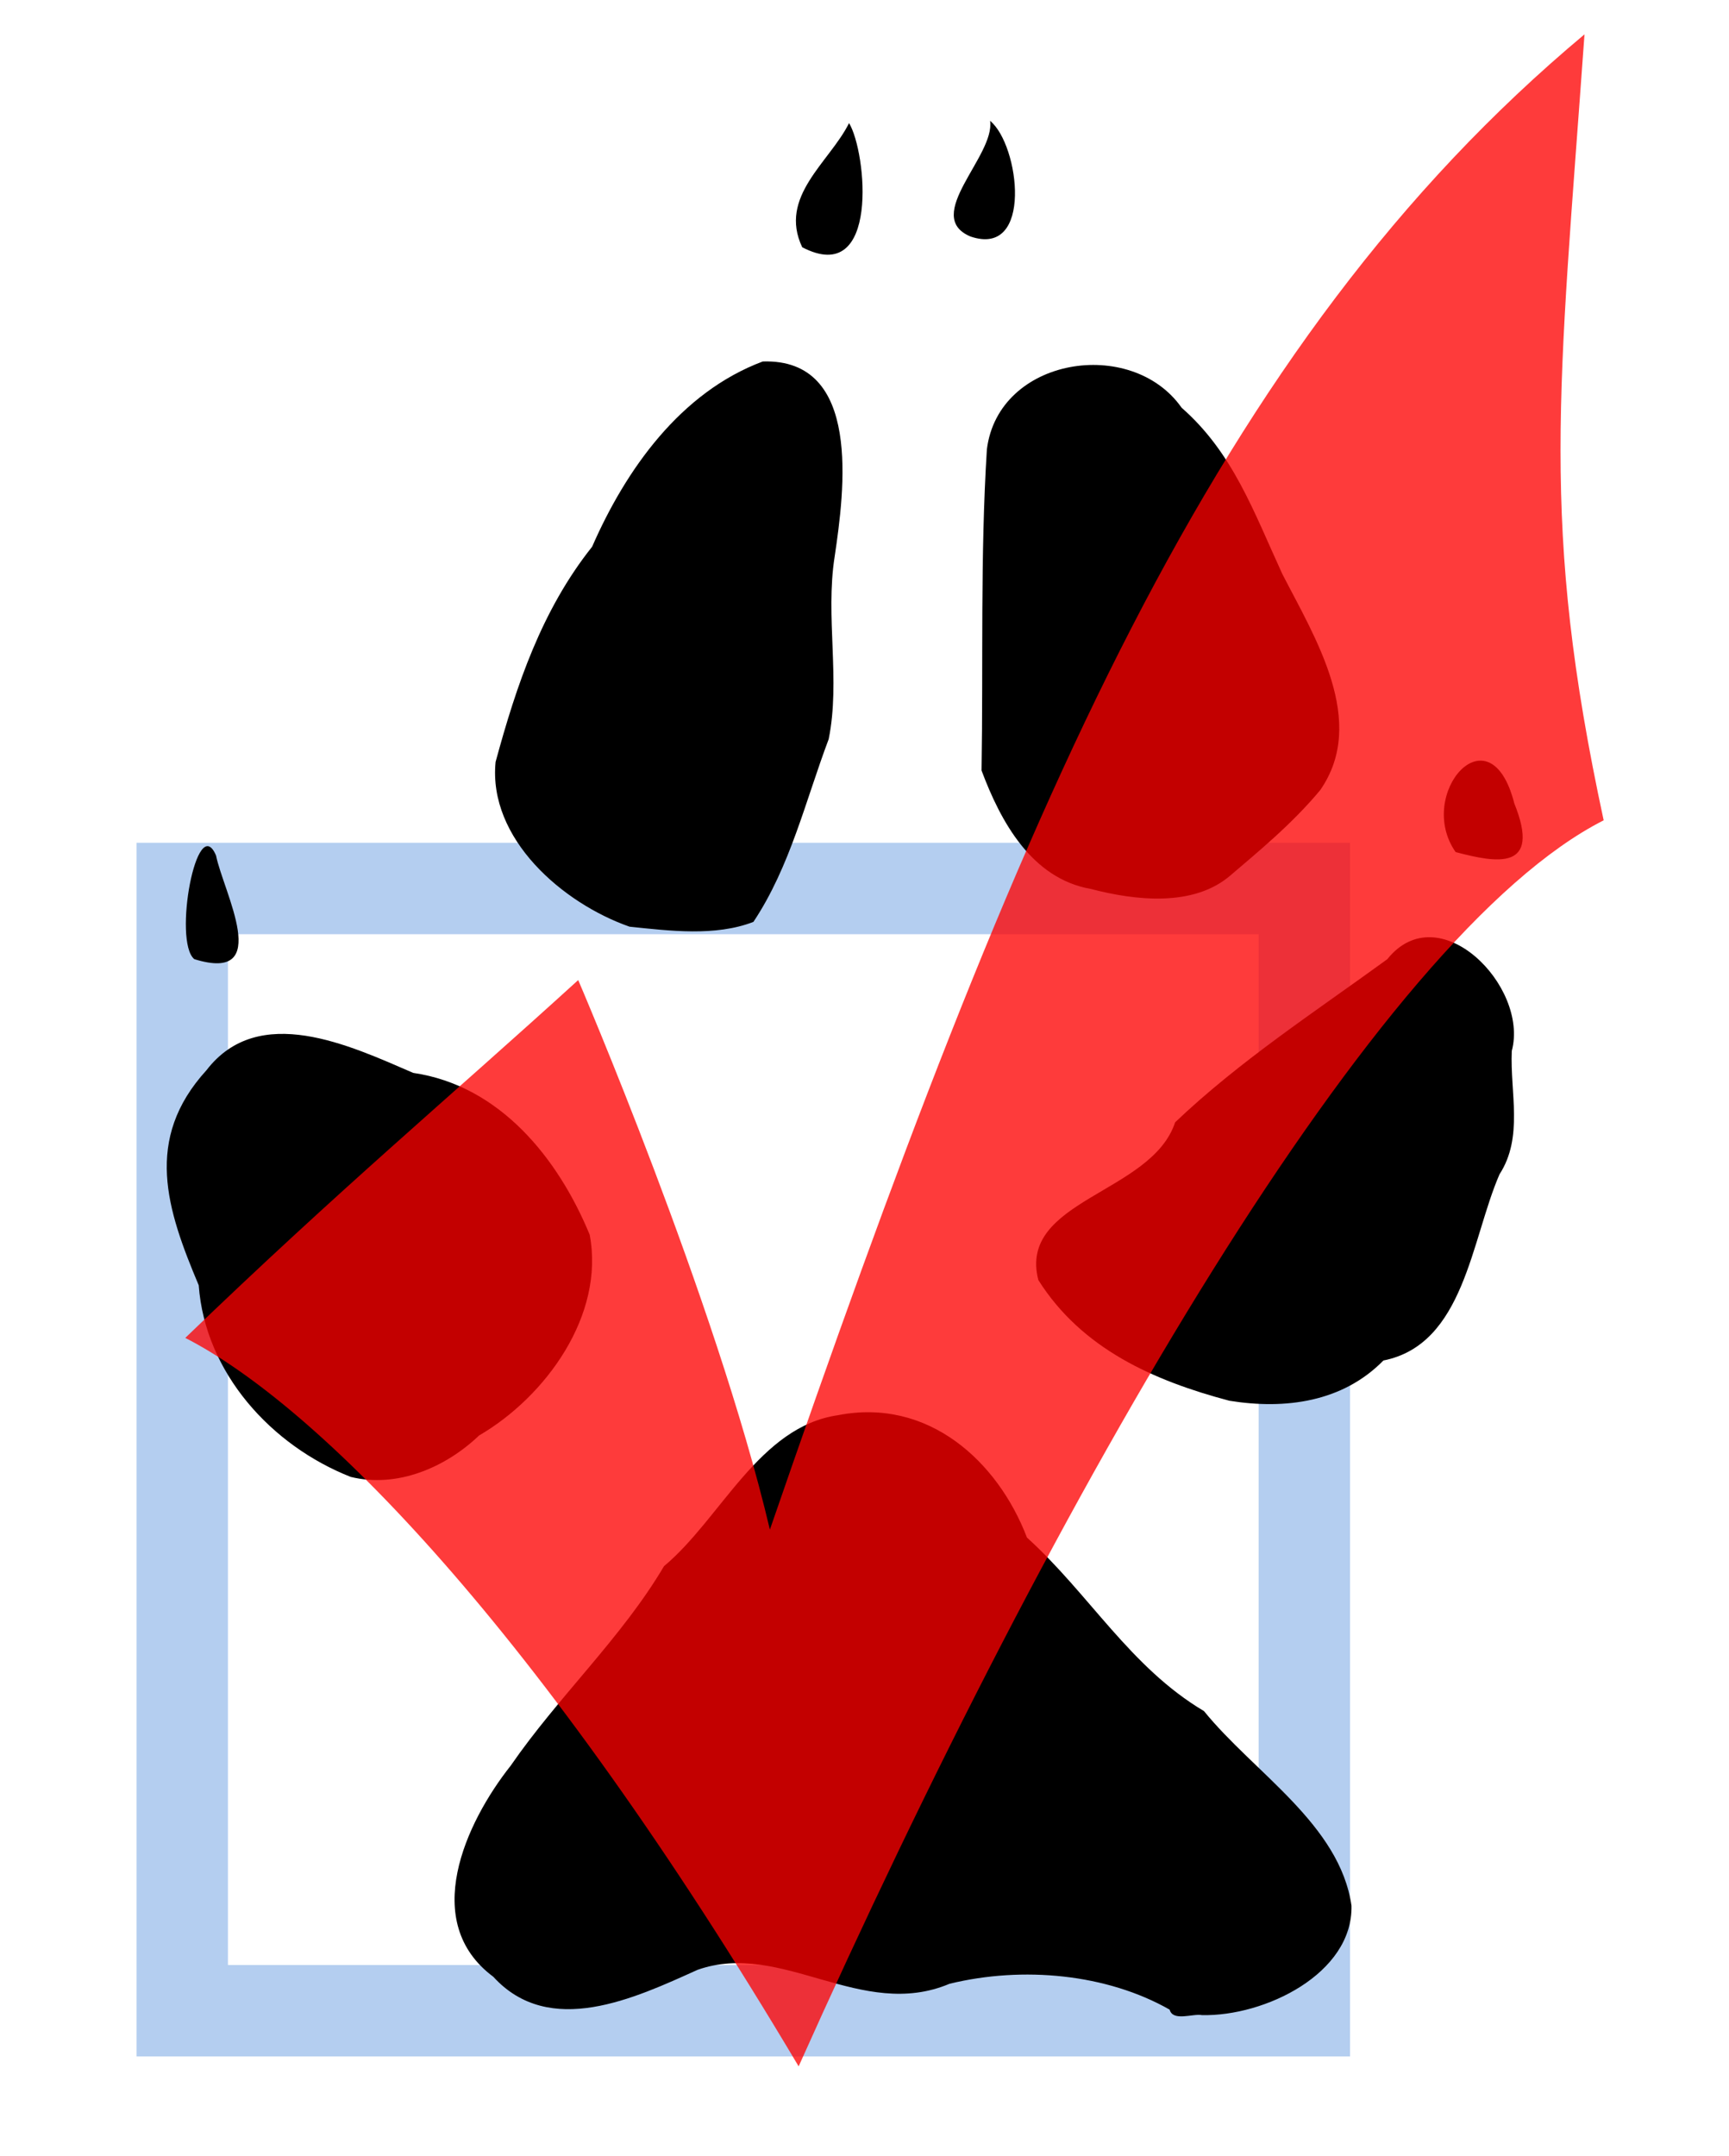 <?xml version="1.0" encoding="UTF-8" standalone="no"?>
<!-- Created with Inkscape (http://www.inkscape.org/) -->
<svg
   xmlns:dc="http://purl.org/dc/elements/1.1/"
   xmlns:cc="http://creativecommons.org/ns#"
   xmlns:rdf="http://www.w3.org/1999/02/22-rdf-syntax-ns#"
   xmlns:svg="http://www.w3.org/2000/svg"
   xmlns="http://www.w3.org/2000/svg"
   xmlns:sodipodi="http://sodipodi.sourceforge.net/DTD/sodipodi-0.dtd"
   xmlns:inkscape="http://www.inkscape.org/namespaces/inkscape"
   version="1.0"
   width="227"
   height="283"
   id="svg2"
   sodipodi:version="0.32"
   inkscape:version="0.46"
   sodipodi:docname="Trasker_logo_check_paw.svg"
   inkscape:output_extension="org.inkscape.output.svg.inkscape">
  <sodipodi:namedview
     inkscape:window-height="678"
     inkscape:window-width="705"
     inkscape:pageshadow="2"
     inkscape:pageopacity="0.0"
     guidetolerance="10.0"
     gridtolerance="10.0"
     objecttolerance="10.0"
     borderopacity="1.0"
     bordercolor="#666666"
     pagecolor="#ffffff"
     id="base"
     showgrid="false"
     inkscape:zoom="0.81978799"
     inkscape:cx="113.5"
     inkscape:cy="141.5"
     inkscape:window-x="329"
     inkscape:window-y="204"
     inkscape:current-layer="g3189" />
  <defs
     id="defs4">
    <inkscape:perspective
       sodipodi:type="inkscape:persp3d"
       inkscape:vp_x="0 : 141.5 : 1"
       inkscape:vp_y="0 : 1000 : 0"
       inkscape:vp_z="227 : 141.5 : 1"
       inkscape:persp3d-origin="113.5 : 94.333333 : 1"
       id="perspective11" />
  </defs>
  <g
     inkscape:groupmode="layer"
     id="layer5"
     inkscape:label="Check Box">
    <rect
       style="fill:none;fill-rule:evenodd;stroke:#0059cf;stroke-width:12;stroke-linecap:butt;stroke-linejoin:miter;stroke-miterlimit:4;stroke-dasharray:none;stroke-opacity:0.293"
       id="rect2415"
       y="116.634"
       x="23.927"
       height="147.318"
       width="147.318" />
  </g>
  <g
     inkscape:groupmode="layer"
     id="layer3"
     inkscape:label="Fox Print">
    <path
       style="fill:#000000"
       d="M 153.562,263.81 C 145.309,259.112 134.309,258.065 124.666,260.414 C 113.078,265.304 102.642,254.694 91.589,258.582 C 83.311,262.32 72.151,267.585 64.764,259.494 C 55.12,252.326 61.1,239.297 67.044,231.791 C 73.316,222.695 81.63,214.996 87.178,205.597 C 94.681,199.326 99.654,187.266 110.04,185.773 C 121.845,183.472 130.98,191.783 134.828,201.838 C 143.039,209.279 148.375,218.862 158.071,224.62 C 164.636,232.713 175.907,239.495 177.437,250.173 C 177.621,259.095 166.046,264.716 157.805,264.53 C 156.623,264.292 153.991,265.418 153.562,263.81 z M 46.044,193.877 C 35.648,189.785 26.93,180.241 26.09,168.721 C 21.905,158.789 18.825,149.573 27.111,140.487 C 33.972,131.568 45.908,137.238 54.247,140.84 C 65.679,142.517 73.297,152.103 77.418,162.078 C 79.43,172.666 71.624,183.357 62.898,188.441 C 58.475,192.664 52.123,195.371 46.044,193.877 z M 161.408,183.88 C 151.472,181.247 142.032,177.076 136.323,168.036 C 133.606,157.478 151.188,156.732 154.281,147.331 C 162.724,139.284 172.668,132.807 182.138,125.918 C 188.9,117.46 200.758,129.456 198.482,137.962 C 198.238,143.416 200.041,149.27 196.87,154.155 C 193.138,162.737 192.254,176.491 181.627,178.596 C 176.274,184.053 168.75,185.062 161.408,183.88 z M 25.505,125.907 C 22.692,123.557 25.844,106.406 28.364,112.306 C 29.289,117.01 35.981,129.159 25.505,125.907 z M 82.656,121.649 C 73.883,118.582 64.067,110.112 65.066,100.019 C 67.802,89.956 71.108,80.103 77.74,71.77 C 82.163,61.651 89.334,51.497 100.144,47.452 C 113.2,47.032 110.868,64.419 109.578,73.091 C 108.338,80.989 110.367,89.273 108.798,97.031 C 105.751,105.116 103.75,113.759 98.916,121.019 C 93.928,122.952 87.905,122.193 82.656,121.649 z M 143.223,116.695 C 135.403,115.323 131.358,107.8 128.866,101.144 C 129.095,87.099 128.686,73.023 129.566,59.003 C 131.061,46.896 148.538,44.135 155.132,53.52 C 161.862,59.424 164.56,67.086 168.351,75.34 C 172.661,83.732 179.58,94.726 173.335,103.713 C 169.592,108.24 164.801,112.12 161.64,114.835 C 156.762,119.132 149.032,118.209 143.223,116.695 z M 191.108,111.854 C 185.797,104.254 195.613,92.931 198.806,105.447 C 202.408,114.373 196.507,113.283 191.108,111.854 z M 105.324,32.458 C 102.159,25.799 108.904,21.306 111.472,16.161 C 113.782,19.938 115.537,37.773 105.324,32.458 z M 127.409,31.045 C 121.043,28.368 130.657,20.475 129.992,15.866 C 133.842,18.996 135.699,33.881 127.409,31.045 z"
       id="path2220" />
  </g>
  <g
     id="g3189"
     transform="translate(-362.438,-506.668)">
    <path
       style="fill:#fe0000;fill-opacity:0.768;fill-rule:evenodd;stroke:none;stroke-width:1px;stroke-linecap:butt;stroke-linejoin:miter;stroke-opacity:1"
       id="path3187"
       transform="translate(346.5,510.862)"
       d="M 40.264,171.436 C 60.745,151.7 74.655,140.12 91.851,124.462 C 91.851,124.462 109.886,166.403 117.016,196.601 C 149.73,101.814 175.314,40.999 223.966,0.316 C 220.611,47.29 218.095,64.486 226.483,103.491 C 196.705,118.59 154.763,191.149 120.791,267.062 C 86.399,209.183 57.46,180.244 40.264,171.436 z" />
  </g>
  <g
     inkscape:groupmode="layer"
     id="layer2"
     inkscape:label="Check Mark" />
</svg>
